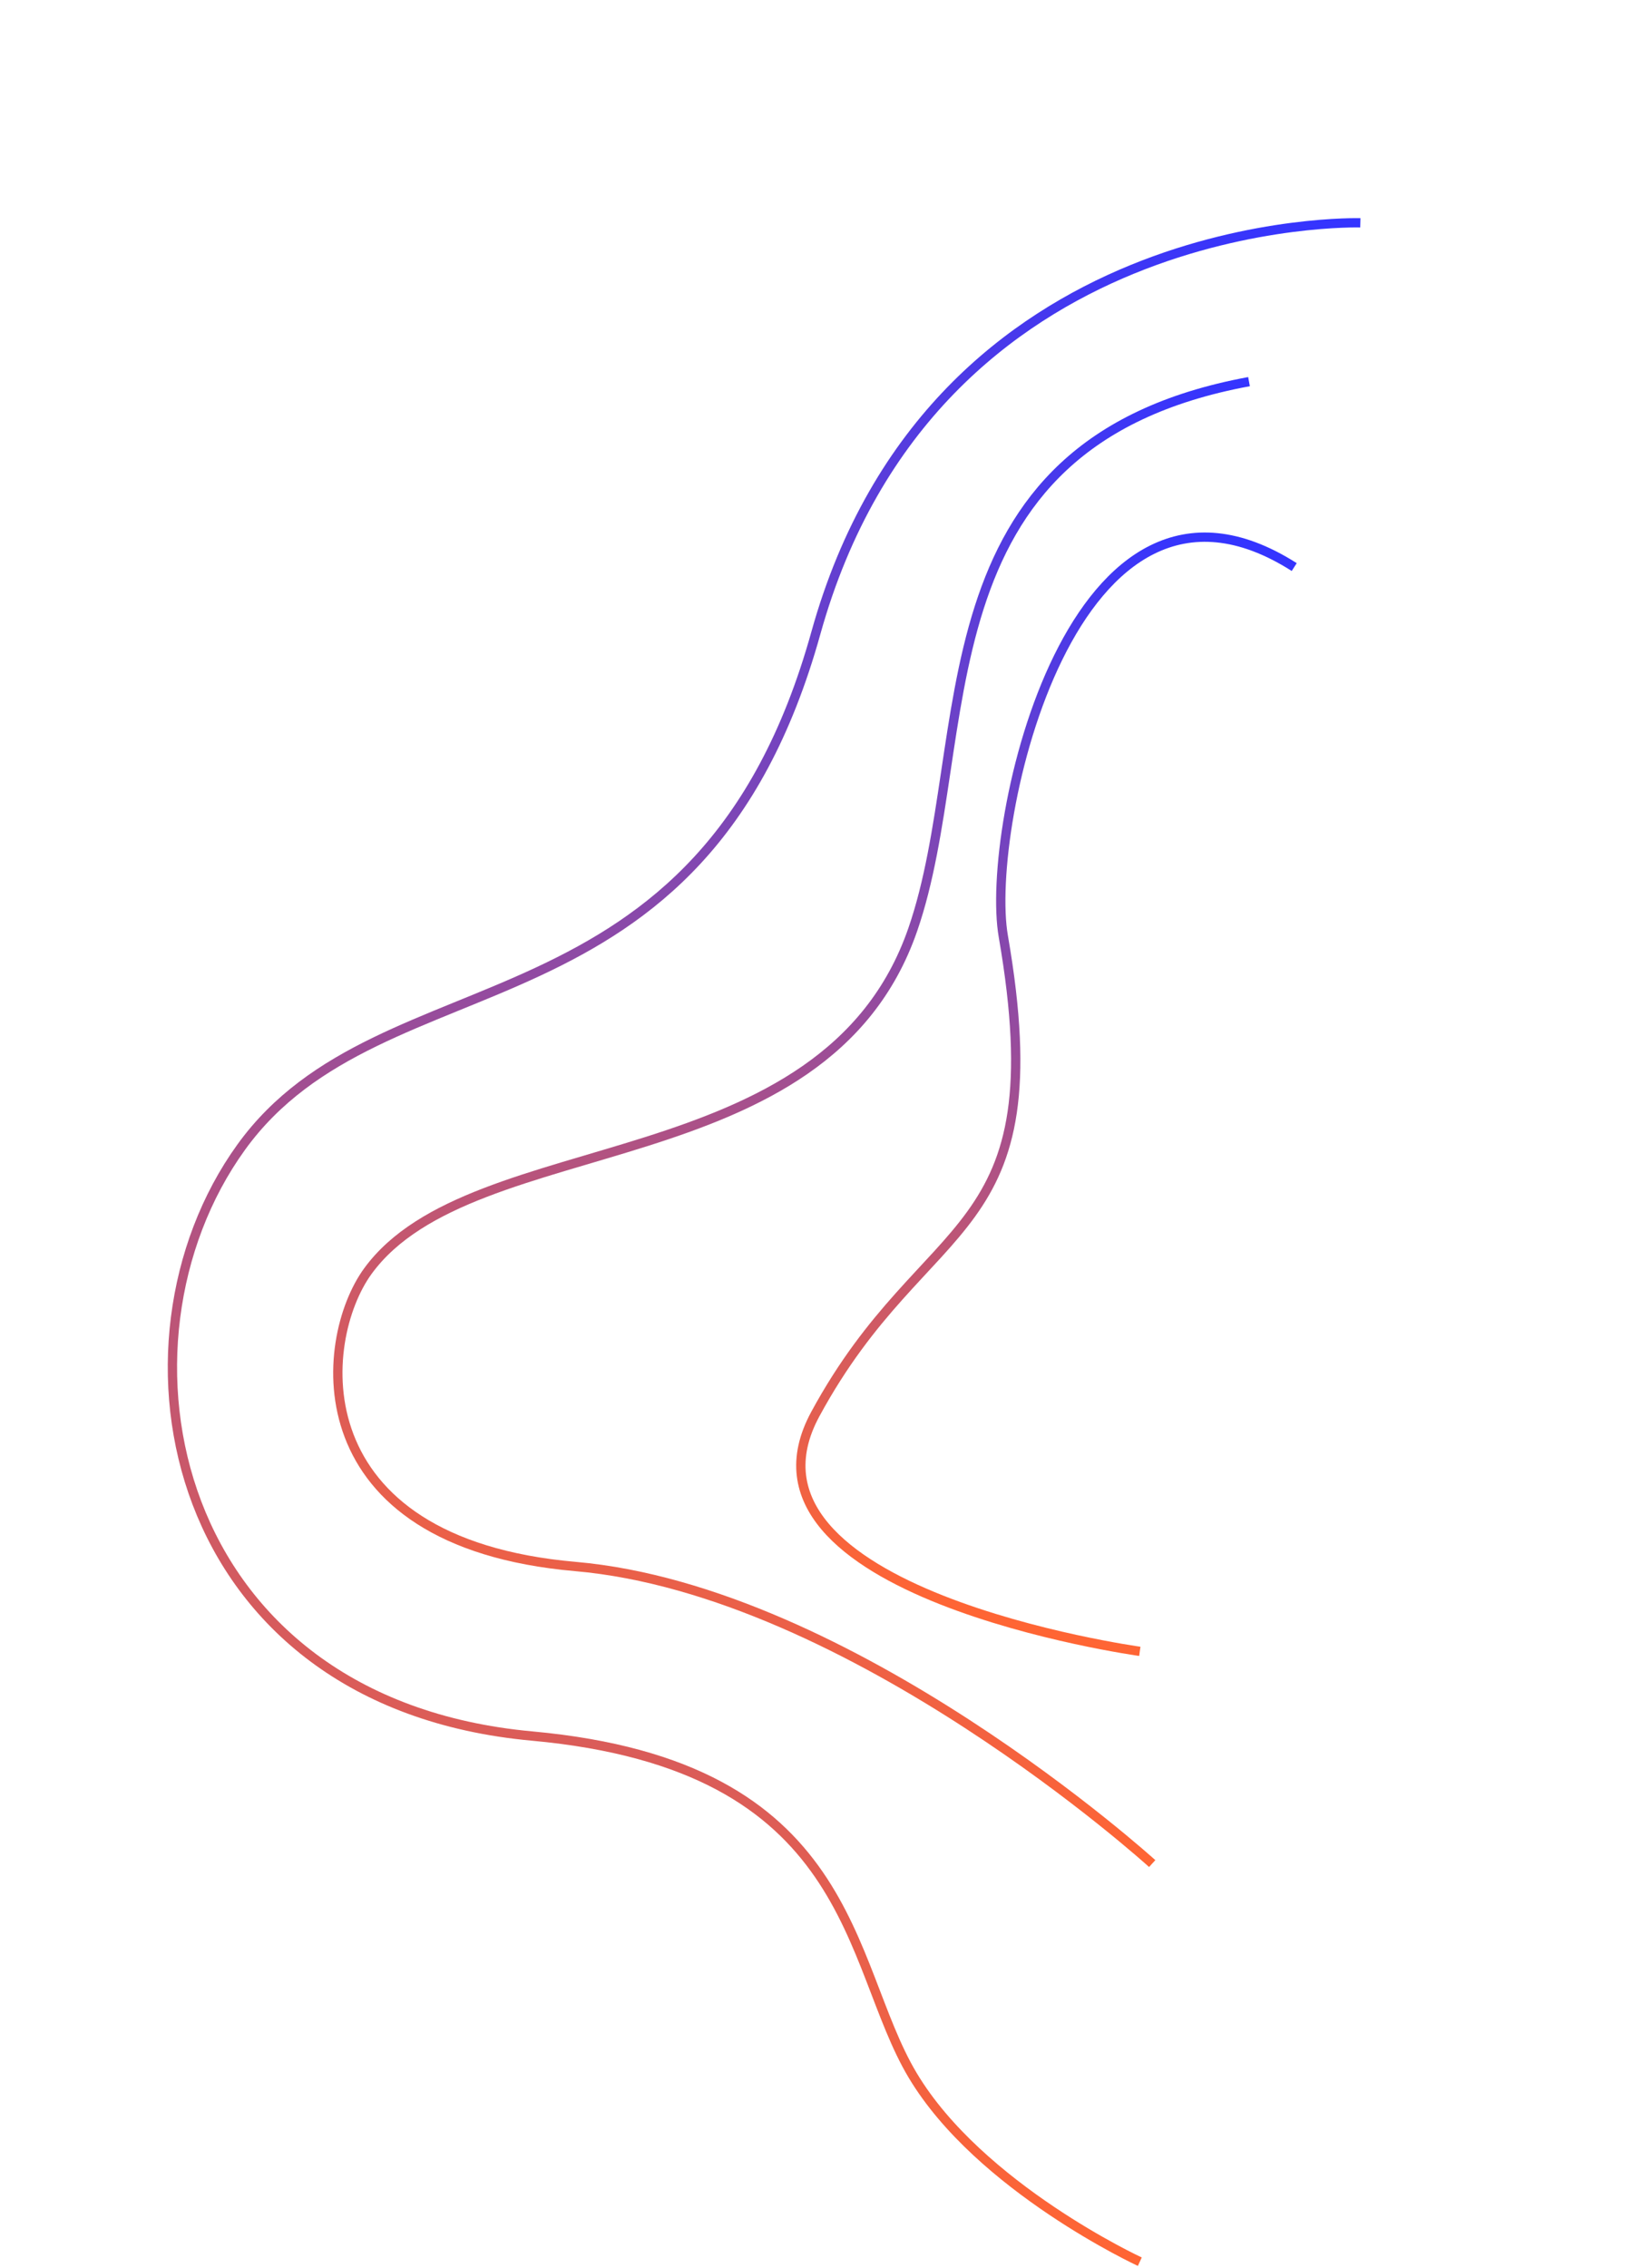 <svg width="530" height="732" viewBox="0 0 530 732" fill="none" xmlns="http://www.w3.org/2000/svg">
<path d="M439.086 71.92C439.086 71.92 301.349 67.833 263.339 204.329C226.16 337.828 123.703 306.71 77.845 370.282C31.987 433.855 54.327 549.624 171.756 560.341C276.512 569.904 272.904 633.5 294.556 669.794C316.208 706.088 367.904 730 367.904 730" stroke="url(#paint0_linear_599:61)" stroke-width="3" stroke-miterlimit="10"/>
<path d="M371.906 601.5C371.906 601.5 274.898 513.4 185.742 505.619C96.586 497.838 102.416 432.697 118.747 410.268C152.633 363.761 266.209 381.92 294.595 300.124C315.909 238.645 294.32 143.263 403.154 123.18" stroke="url(#paint1_linear_599:61)" stroke-width="3" stroke-miterlimit="10"/>
<path d="M367.904 533C367.904 533 231.824 514.155 263.189 456.374C299.101 390.161 341.113 401.949 323.854 302.258C317.655 266.834 345.994 137.329 417.745 183.029" stroke="url(#paint2_linear_599:61)" stroke-width="3" stroke-miterlimit="10"/>
<defs>
<linearGradient id="paint0_linear_599:61" x1="345.755" y1="48.301" x2="184.952" y2="683.7" gradientUnits="userSpaceOnUse">
<stop stop-color="#3434FF"/>
<stop offset="1" stop-color="#FF6534"/>
</linearGradient>
<linearGradient id="paint1_linear_599:61" x1="344.268" y1="108.278" x2="228.624" y2="565.239" gradientUnits="userSpaceOnUse">
<stop stop-color="#3434FF"/>
<stop offset="1" stop-color="#FF6534"/>
</linearGradient>
<linearGradient id="paint2_linear_599:61" x1="396.04" y1="173.895" x2="308.552" y2="519.595" gradientUnits="userSpaceOnUse">
<stop stop-color="#3434FF"/>
<stop offset="1" stop-color="#FF6534"/>
</linearGradient>
</defs>
</svg>
